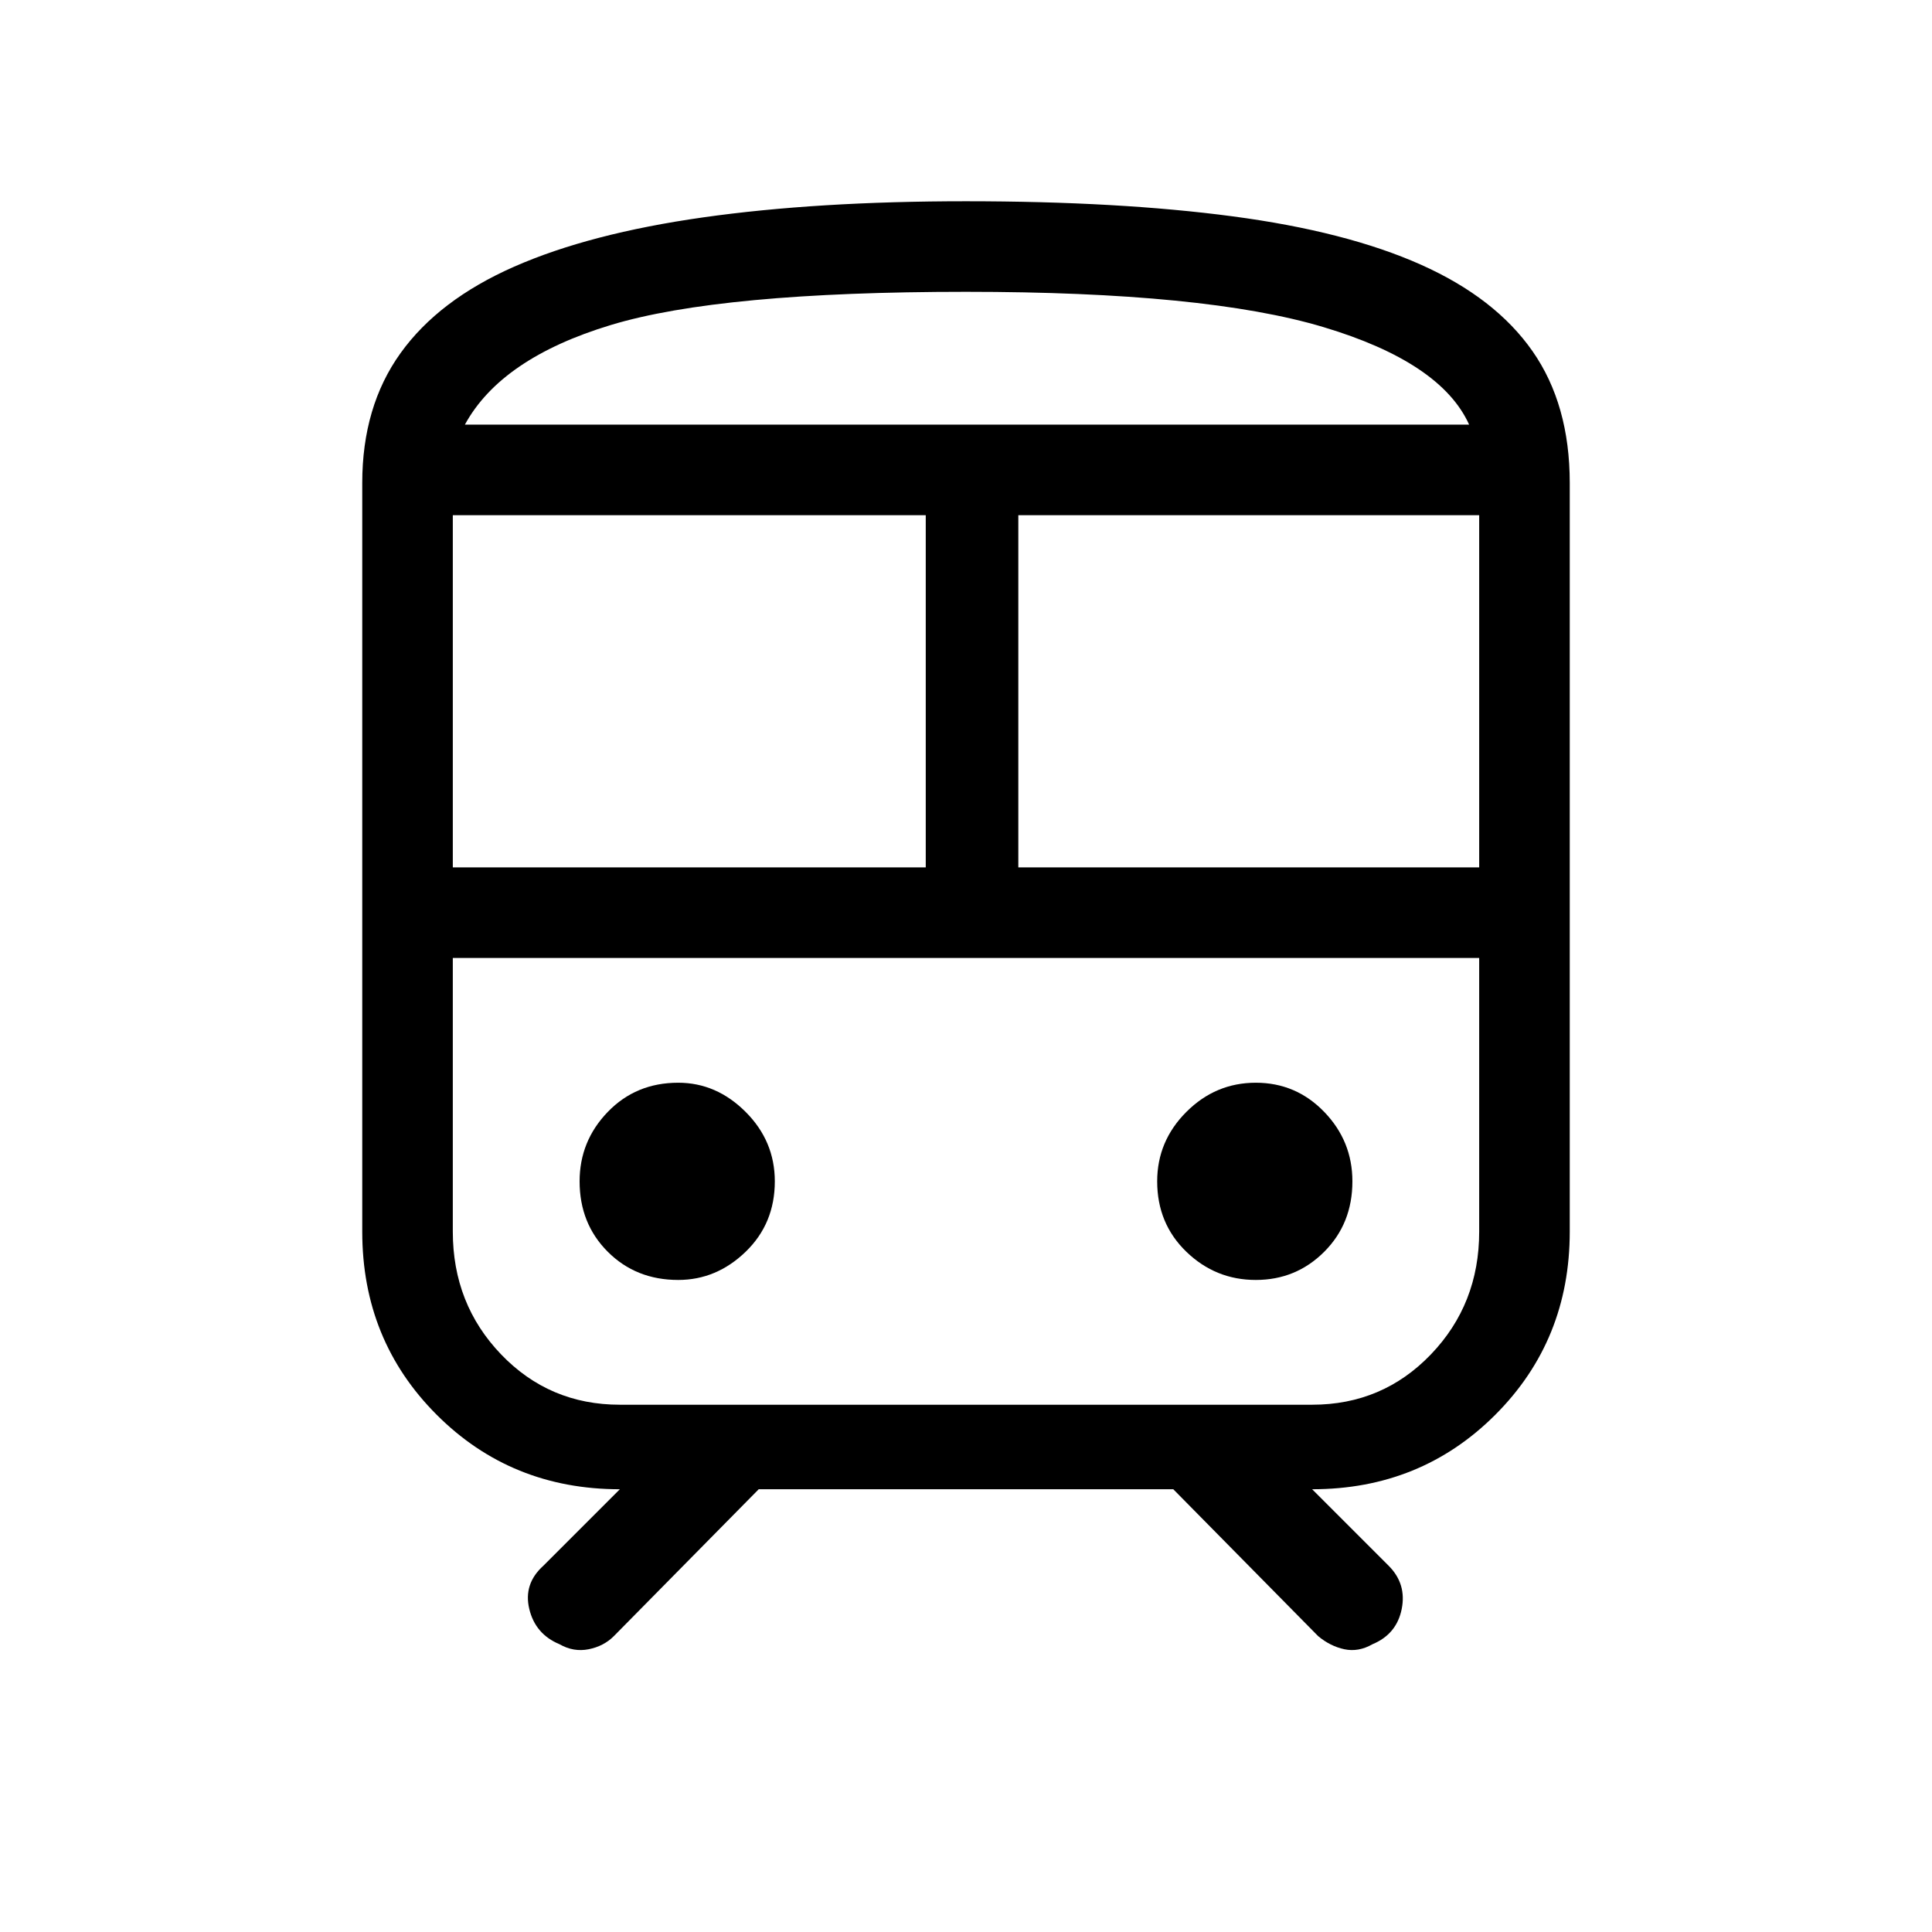 <svg xmlns="http://www.w3.org/2000/svg" width="48" height="48"><path d="M13.9 40.85q-.6-.25-.75-.875-.15-.625.35-1.075l1.9-1.9q-2.7 0-4.55-1.85Q9 33.3 9 30.6V12q0-1.9.95-3.225.95-1.325 2.825-2.15 1.875-.825 4.7-1.225Q20.3 5 24 5q3.8 0 6.625.375t4.675 1.2q1.85.825 2.775 2.15Q39 10.05 39 12v18.6q0 2.7-1.85 4.55Q35.3 37 32.6 37l1.9 1.9q.45.45.325 1.075t-.725.875q-.35.2-.7.125-.35-.075-.65-.325L29.15 37h-10.3l-3.6 3.65q-.25.25-.625.325-.375.075-.725-.125zM24 7.25q-6.1 0-8.825.825-2.725.825-3.625 2.475H36.5Q35.8 9 32.875 8.125 29.95 7.25 24 7.25zm-12.75 14.3H23V12.8H11.25zM32.6 23.8H11.25h25.5-4.15zm-7.3-2.25h11.45V12.8H25.3zM16.85 31.8q.95 0 1.675-.7.725-.7.725-1.75 0-1-.725-1.725-.725-.725-1.675-.725-1.05 0-1.75.725t-.7 1.725q0 1.05.7 1.75t1.75.7zm14.35 0q1 0 1.7-.7t.7-1.75q0-1-.7-1.725-.7-.725-1.7-.725t-1.725.725q-.725.725-.725 1.725 0 1.05.725 1.75t1.725.7zm-15.8 3.1h17.2q1.75 0 2.95-1.25 1.2-1.25 1.2-3.05v-6.8h-25.5v6.8q0 1.8 1.2 3.05 1.2 1.25 2.95 1.25zM24 10.55h12.5-24.95H24z"/></svg>